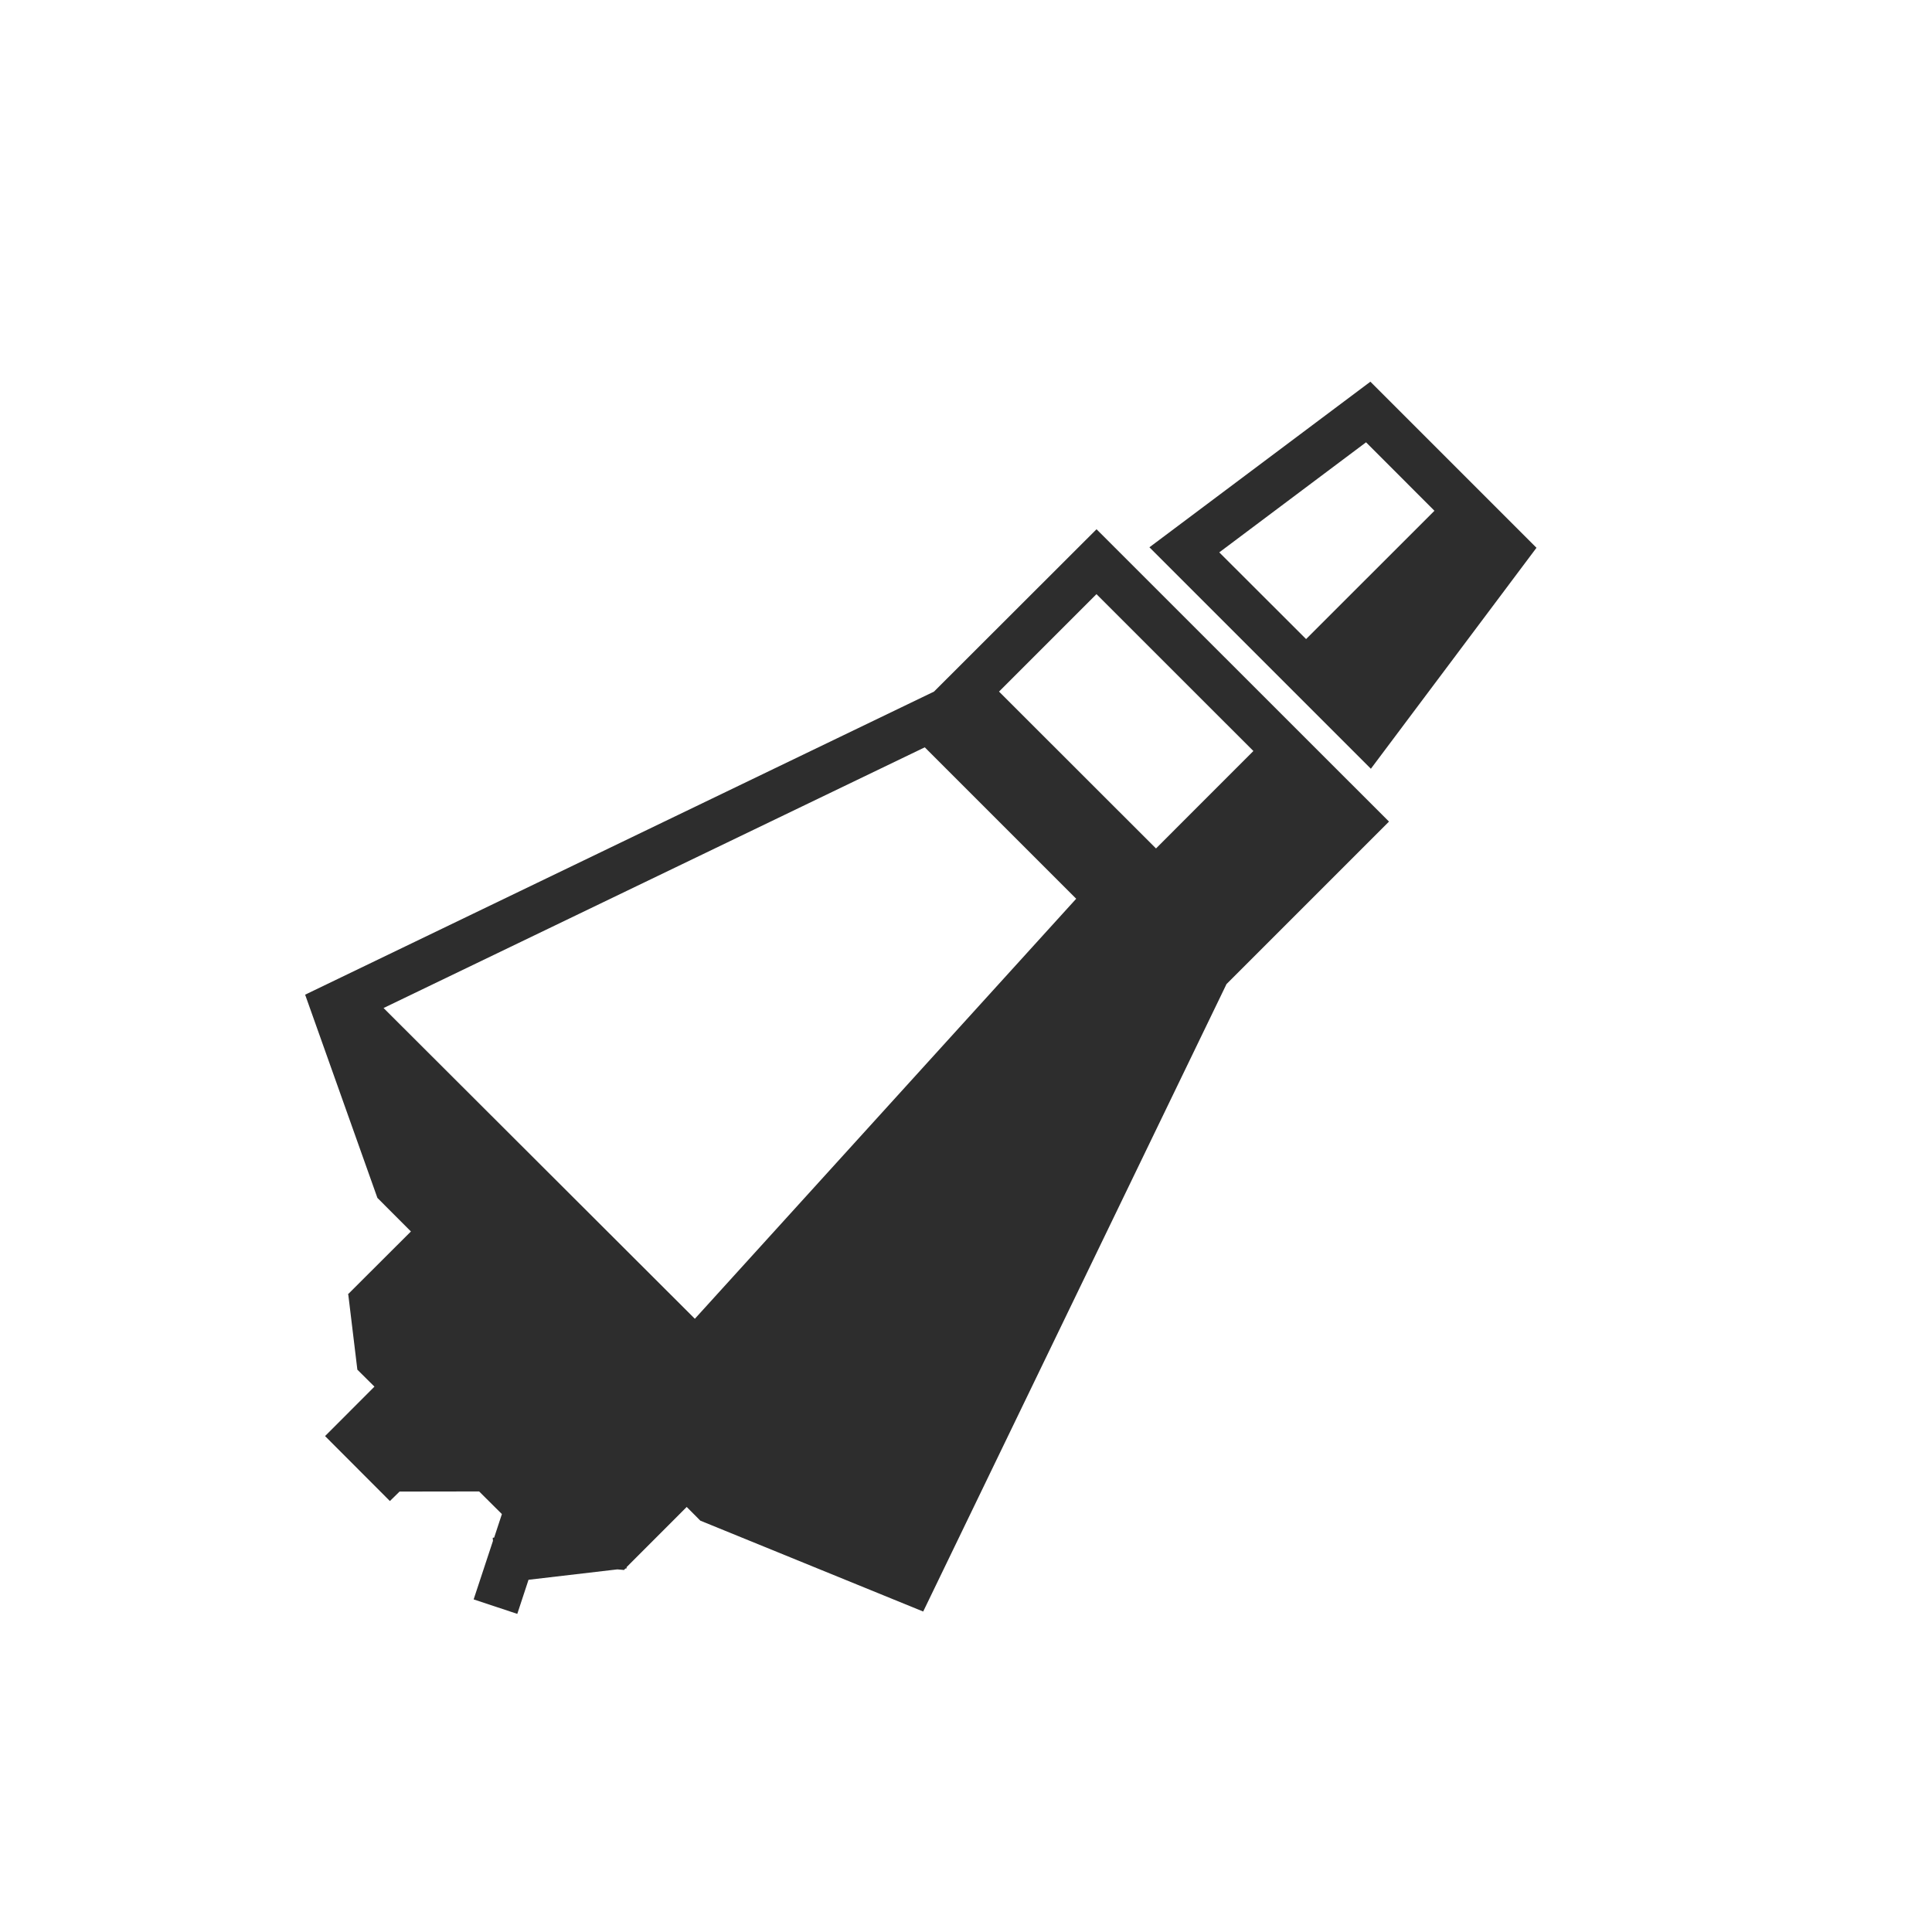<?xml version="1.0" encoding="utf-8"?>
<!-- Generator: Adobe Illustrator 16.0.1, SVG Export Plug-In . SVG Version: 6.00 Build 0)  -->
<!DOCTYPE svg PUBLIC "-//W3C//DTD SVG 1.1//EN" "http://www.w3.org/Graphics/SVG/1.1/DTD/svg11.dtd">
<svg version="1.1" xmlns="http://www.w3.org/2000/svg" xmlns:xlink="http://www.w3.org/1999/xlink" x="0px" y="0px" width="32px"
	 height="32px" viewBox="0 0 32 32" enable-background="new 0 0 32 32" xml:space="preserve">
<g id="Layer_1" display="none">
	<rect x="-2.051" y="8.733" display="inline" fill="#9B9A9A" width="3.965" height="3.965"/>
	<rect x="-2.051" y="13.59" display="inline" fill="#666765" width="3.965" height="3.964"/>
	<rect x="-2.051" y="18.447" display="inline" fill="#2D2D2D" width="3.965" height="3.965"/>
	<rect x="-2.051" y="23.305" display="inline" fill="#DD82B3" width="3.965" height="3.965"/>
	<g display="inline">
		<path fill="#9B9A9A" d="M5.77,9.733v1.965H3.803V9.733H5.77 M6.77,8.733H2.803v3.965H6.77V8.733L6.77,8.733z"/>
	</g>
	<g display="inline">
		<path fill="#666765" d="M5.77,14.59v1.965H3.805V14.59H5.77 M6.77,13.59H2.805v3.964H6.77V13.59L6.77,13.59z"/>
	</g>
	<g display="inline">
		<path fill="#2D2D2D" d="M5.77,19.447v1.965H3.805v-1.965H5.77 M6.77,18.447H2.805v3.965H6.77V18.447L6.77,18.447z"/>
	</g>
	<g display="inline">
		<path fill="#DD82B3" d="M5.77,24.305v1.965H3.805v-1.965H5.77 M6.77,23.305H2.805v3.965H6.77V23.305L6.77,23.305z"/>
	</g>
	<polyline display="inline" fill="none" stroke="#000000" stroke-width="0.05" stroke-miterlimit="10" points="4.146,4.806 
		4.146,1.996 4.146,0.932 -0.284,0.932 -0.284,7.198 4.146,7.198 4.146,4.806 	"/>
	<polyline display="inline" fill="none" stroke="#000000" stroke-width="0.05" stroke-miterlimit="10" points="1.19,6.281 
		5.065,6.281 5.065,1.849 -1.201,1.849 -1.201,6.281 1.19,6.281 	"/>
	
		<line display="inline" fill="none" stroke="#000000" stroke-width="0.05" stroke-miterlimit="10" x1="1.93" y1="7.198" x2="1.93" y2="0.932"/>
</g>
<g id="BG" display="none">
</g>
<g id="Layer_2" display="none">
	<rect x="13.562" y="13.573" display="inline" fill="#666765" width="4.854" height="4.854"/>
	<rect x="19.405" y="13.573" display="inline" fill="#666765" width="4.855" height="4.854"/>
	<rect x="7.716" y="13.573" display="inline" fill="#666765" width="4.854" height="4.854"/>
</g>
<g id="Layer_3" display="none">
	<path display="inline" fill="#666765" d="M15.999,7.271c-2.641,0-4.778,2.133-4.778,4.765s2.138,4.766,4.778,4.766
		c2.639,0,4.779-2.134,4.779-4.766S18.638,7.271,15.999,7.271z M15.999,15.681c-2.014,0-3.646-1.631-3.646-3.645
		s1.632-3.647,3.646-3.647c2.013,0,3.644,1.634,3.644,3.647S18.012,15.681,15.999,15.681z"/>
</g>
<g id="Layer_5" display="none">
	<g display="inline">
		<g>
			<g>
				<path fill="#9B9A9A" d="M21.254,5.175c5.97,2.905,8.461,10.125,5.555,16.093c-2.906,5.967-10.125,8.459-16.094,5.553
					c-5.967-2.906-8.457-10.125-5.553-16.093C8.068,4.76,15.287,2.27,21.254,5.175 M21.434,4.802
					C15.252,1.793,7.801,4.363,4.791,10.546c-3.01,6.184-0.439,13.635,5.744,16.646c6.182,3.01,13.635,0.438,16.646-5.744
					C30.19,15.265,27.616,7.812,21.434,4.802L21.434,4.802z"/>
			</g>
		</g>
		<g>
			<g>
				
					<rect x="9.993" y="14.593" transform="matrix(0.899 0.438 -0.438 0.899 8.109 -4.755)" fill="#9B9A9A" width="8.751" height="1.24"/>
			</g>
		</g>
	</g>
</g>
<g id="Layer_7" display="none">
	<path display="inline" fill="#666765" d="M18.073,18.016l0.015-0.029l3.779-7.9l-7.91,3.769l-0.033,0.015l-0.018,0.035l-3.779,7.9
		l7.91-3.77L18.073,18.016z M17.252,17.553l-5.771,2.891l2.842-5.743L17.252,17.553z"/>
	<g display="inline">
		<path fill="#666765" d="M14.748,6.558h0.721l0.812,1.549l0.311,0.688h0.02c-0.033-0.33-0.091-0.77-0.091-1.138V6.558h0.668v3.117
			h-0.72L15.655,8.12L15.35,7.442h-0.02c0.033,0.344,0.091,0.76,0.091,1.128v1.104h-0.673V6.558z"/>
		<path fill="#666765" d="M15.211,24.61c0.219,0.19,0.506,0.325,0.764,0.325c0.291,0,0.436-0.115,0.436-0.301
			c0-0.197-0.177-0.259-0.45-0.374l-0.401-0.172c-0.324-0.129-0.631-0.396-0.631-0.851c0-0.518,0.464-0.928,1.109-0.928
			c0.359,0,0.736,0.143,1.004,0.41l-0.354,0.445c-0.206-0.158-0.401-0.249-0.65-0.249c-0.239,0-0.396,0.104-0.396,0.282
			c0,0.191,0.205,0.258,0.478,0.368l0.397,0.163c0.377,0.152,0.616,0.406,0.616,0.846c0,0.516-0.431,0.967-1.172,0.967
			c-0.405,0-0.836-0.153-1.155-0.451L15.211,24.61z"/>
		<path fill="#666765" d="M23.369,14.401h1.955v0.593h-1.248v0.626h1.061v0.588h-1.061v0.717h1.297v0.594h-2.004V14.401z"/>
		<path fill="#666765" d="M6.369,14.401h0.723l0.215,1.458c0.043,0.325,0.086,0.654,0.129,0.985h0.02
			c0.057-0.331,0.119-0.66,0.182-0.985l0.334-1.458h0.598l0.34,1.458c0.062,0.316,0.125,0.65,0.187,0.985h0.019
			c0.039-0.334,0.082-0.665,0.125-0.985l0.215-1.458h0.674L9.572,17.52H8.688l-0.305-1.417c-0.049-0.24-0.092-0.493-0.125-0.722
			h-0.02c-0.037,0.229-0.076,0.481-0.123,0.722L7.818,17.52H6.949L6.369,14.401z"/>
	</g>
</g>
<g id="Layer_4" display="none">
	<g display="inline">
		<path opacity="0.6" fill="#2D2D2D" d="M26.129,11.556v7.482h-3.238v-7.482H26.129 M26.629,11.056h-0.5h-3.238h-0.5v0.5v7.482v0.5
			h0.5h3.238h0.5v-0.5v-7.482V11.056L26.629,11.056z"/>
	</g>
	<g display="inline" opacity="0.6">
		<rect x="23.333" y="12.138" fill="#2D2D2D" width="1" height="6.242"/>
	</g>
	<path display="inline" opacity="0.6" fill="#2D2D2D" d="M27.239,24.06h0.016l-0.041-0.042c-0.01-0.012-0.008-0.021-0.02-0.033
		c-0.011-0.011-0.03-0.02-0.042-0.029l-0.458-0.471h-1H6.314h-1l-0.5,0.5c-0.274,0.275-0.049,0.5,0.5,0.5h21.38
		C27.191,24.484,27.401,24.298,27.239,24.06z"/>
	<circle display="inline" opacity="0.6" fill="#2D2D2D" cx="17.407" cy="14.232" r="0.741"/>
	<polygon display="inline" opacity="0.6" fill="#2D2D2D" points="17.709,11.882 17.709,11.626 17.15,11.626 17.15,11.882 
		16.242,11.882 16.242,12.649 17.15,12.649 17.709,12.649 18.57,12.649 18.57,11.882 	"/>
	<path display="inline" opacity="0.6" fill="#2D2D2D" d="M9.99,14.065h2.643c-0.523-0.474-1.156-0.821-1.861-1H9.99V14.065z"/>
	<path display="inline" opacity="0.6" fill="#2D2D2D" d="M9.428,14.065v-1H8.623c-0.707,0.179-1.34,0.526-1.863,1H9.428z"/>
	<path display="inline" opacity="0.6" fill="#2D2D2D" d="M9.428,14.583H6.281c-0.244,0.307-0.463,0.634-0.617,1h3.764V14.583z"/>
	<path display="inline" opacity="0.6" fill="#2D2D2D" d="M9.428,16.086H5.506c-0.094,0.321-0.152,0.653-0.17,1h4.092V16.086z"/>
	<path display="inline" opacity="0.6" fill="#2D2D2D" d="M9.428,17.543H5.34c0.02,0.347,0.082,0.68,0.178,1h3.91V17.543z"/>
	<path display="inline" opacity="0.6" fill="#2D2D2D" d="M9.428,19.043H5.686c0.16,0.365,0.379,0.694,0.629,1h3.113V19.043z"/>
	<path display="inline" opacity="0.6" fill="#2D2D2D" d="M9.428,20.523H6.762c0.521,0.474,1.154,0.82,1.859,1h0.807V20.523z"/>
	<path display="inline" opacity="0.6" fill="#2D2D2D" d="M9.99,15.583h3.74c-0.156-0.366-0.375-0.693-0.619-1H9.99V15.583z"/>
	<path display="inline" opacity="0.6" fill="#2D2D2D" d="M9.99,16.086v1h4.066c-0.016-0.347-0.076-0.679-0.168-1H9.99z"/>
	<path display="inline" opacity="0.6" fill="#2D2D2D" d="M9.99,17.543v1h3.885c0.096-0.32,0.158-0.653,0.178-1H9.99z"/>
	<path display="inline" opacity="0.6" fill="#2D2D2D" d="M9.99,19.043v1h3.09c0.248-0.306,0.469-0.635,0.629-1H9.99z"/>
	<path display="inline" opacity="0.6" fill="#2D2D2D" d="M9.99,20.523v1h0.783c0.703-0.18,1.336-0.526,1.857-1H9.99z"/>
	<circle display="inline" opacity="0.6" fill="#2D2D2D" cx="17.407" cy="16.44" r="0.74"/>
	<circle display="inline" opacity="0.6" fill="#2D2D2D" cx="17.407" cy="18.774" r="0.741"/>
	<circle display="inline" opacity="0.6" fill="#2D2D2D" cx="17.282" cy="21.129" r="0.532"/>
	<circle display="inline" opacity="0.6" fill="#2D2D2D" cx="22.386" cy="21.129" r="0.533"/>
	<circle display="inline" opacity="0.6" fill="#2D2D2D" cx="19.954" cy="21.129" r="0.533"/>
	<circle display="inline" opacity="0.6" fill="#2D2D2D" cx="18.68" cy="21.129" r="0.533"/>
	<circle display="inline" opacity="0.6" fill="#2D2D2D" cx="21.159" cy="21.129" r="0.533"/>
	<path display="inline" opacity="0.6" fill="#2D2D2D" d="M24.574,19.842c-0.711,0-1.288,0.576-1.288,1.287s0.577,1.287,1.288,1.287
		s1.287-0.576,1.287-1.287S25.285,19.842,24.574,19.842z M24.574,21.869c-0.409,0-0.741-0.332-0.741-0.74
		c0-0.409,0.332-0.74,0.741-0.74c0.408,0,0.74,0.331,0.74,0.74C25.314,21.537,24.982,21.869,24.574,21.869z"/>
</g>
<g id="Layer_8" display="none">
	<path display="inline" fill="#9B9A9A" d="M16.484,5.344V4.041h2.287v-1h-5.543v1h2.256v1.303H7.949v2h1.038V8v1v18.55l0.249,0.145
		c2.055,1.19,4.389,1.819,6.749,1.819c2.361,0,4.695-0.629,6.751-1.819l0.25-0.145V9V8V7.344h0.965v-2H16.484z M15.29,5.836h1.419
		c0.275,0,0.414,0.208,0.309,0.462l-0.845,2.038c-0.105,0.254-0.275,0.253-0.378-0.002L14.977,6.3
		C14.874,6.045,15.016,5.836,15.29,5.836z M21.986,26.97c-3.684,2.021-8.318,2.021-11.999,0V9h5.497v7.468h-4.391
		c-0.277,0-0.5,0.224-0.5,0.5s0.223,0.5,0.5,0.5h9.791c0.276,0,0.5-0.224,0.5-0.5s-0.224-0.5-0.5-0.5h-4.4V9h5.502V26.97z"/>
</g>
<g id="Layer_9" display="none">
	<circle display="inline" fill="#2D2D2D" cx="14.078" cy="10.59" r="0.594"/>
	<rect x="10.944" y="12.288" display="inline" fill="#2D2D2D" width="1.854" height="0.934"/>
	<g display="inline">
		<path fill="#2D2D2D" d="M7.549,15.971c-0.691,0-1.254-0.563-1.254-1.255c0-0.692,0.562-1.256,1.254-1.256s1.256,0.563,1.256,1.256
			C8.805,15.408,8.24,15.971,7.549,15.971z M7.549,13.96c-0.416,0-0.754,0.339-0.754,0.756c0,0.416,0.338,0.755,0.754,0.755
			s0.756-0.339,0.756-0.755C8.305,14.299,7.965,13.96,7.549,13.96z"/>
	</g>
	
		<line display="inline" fill="none" stroke="#2D2D2D" stroke-width="0.5" stroke-miterlimit="10" x1="16.111" y1="12.093" x2="17.83" y2="12.093"/>
	<path display="inline" fill="#2D2D2D" d="M20.049,10.013v2.217h4.405v-2.217H20.049z M23.995,11.874h-3.38l3.38-1.469V11.874z"/>
	<g display="inline">
		<path fill="#2D2D2D" d="M16.971,15.55c-1.631,0-2.953,1.322-2.953,2.954c0,1.631,1.322,2.953,2.953,2.953s2.953-1.322,2.953-2.953
			C19.924,16.872,18.602,15.55,16.971,15.55z M18.059,20.699l-0.162,0.08c-0.286,0.116-0.598,0.184-0.926,0.184
			s-0.639-0.067-0.925-0.184l-0.167-0.083c-0.047-0.023-0.092-0.048-0.137-0.074l1.229-2.119l-1.229-2.119
			c0.049-0.028,0.098-0.056,0.148-0.081l0.152-0.075c0.287-0.117,0.6-0.185,0.928-0.185s0.639,0.066,0.925,0.184l0.17,0.084
			c0.046,0.023,0.09,0.048,0.134,0.073l-1.229,2.119l1.229,2.119C18.153,20.649,18.106,20.675,18.059,20.699z"/>
	</g>
	<path display="inline" fill="#2D2D2D" d="M17,14.889c1.993,0,3.615,1.622,3.615,3.615c0,1.993-1.622,3.615-3.615,3.615
		c-1.994,0-3.615-1.622-3.615-3.615C13.385,16.51,15.006,14.889,17,14.889 M17,13.889c-2.549,0-4.615,2.066-4.615,4.615
		c0,2.549,2.066,4.615,4.615,4.615s4.615-2.066,4.615-4.615C21.615,15.955,19.549,13.889,17,13.889L17,13.889z"/>
	<g display="inline">
		<path fill="#2D2D2D" d="M9.311,19.759c-0.691,0-1.254-0.562-1.254-1.255s0.562-1.256,1.254-1.256c0.692,0,1.256,0.563,1.256,1.256
			S10.003,19.759,9.311,19.759z M9.311,17.748c-0.416,0-0.754,0.339-0.754,0.756c0,0.416,0.338,0.755,0.754,0.755
			c0.417,0,0.756-0.339,0.756-0.755C10.066,18.087,9.728,17.748,9.311,17.748z"/>
	</g>
</g>
<g id="Layer_10" display="none">
	<g display="inline">
		<path fill="#DD82B3" d="M23.389,25.133H8.613V6.859h14.775V25.133z M9.613,24.133h12.775V7.859H9.613V24.133z"/>
	</g>
	<g display="inline">
		<path fill="#DD82B3" d="M19.818,14.739c-0.15-0.05-0.301-0.317-0.168-0.569c0.133-0.251,1.082,0.015,1.689-0.101
			c0.354-0.067,0.855-0.435,0.855-0.435l-0.1-0.268c0,0-2.096,0.368-2.246-1.333s1.627-3.021,1.627-3.021l-0.318-0.386
			c0,0-2.262,1.842-2.58,1.976s-0.938,0.318-1.156,0.168c-0.217-0.15-0.4-0.646-0.25-1.043s0.334-0.833,0.334-0.833
			S17.74,8.36,16.402,8.36c-1.34,0-6.08,0-6.08,0s-0.414-0.08-0.15,0.67c0.078,0.22,0.412,0.589,0.781,0.86
			c0.266,0.195,1.523,0.553,1.279,0.938c-0.149,0.234-0.938,0.328-1.641,0.328c-0.482,0-0.146,0.552,0.066,0.656
			c0.284,0.138,1.092,0.562,1.592,0.719c0.302,0.095,0.642,0.334,0.703,0.468c0.112,0.247-0.135,0.468-0.922,0.451
			s-1.121,0.001-1.121,0.001s-0.072,0.399,0.217,0.753c0.139,0.171,1.258,0.509,1.451,0.546c0.578,0.109,0.91,0.258,0.842,0.827
			c-0.066,0.569-1.506,5.441-3.129,7.367c0,0,0.5,0.503,1.689,0.637c1.189,0.132,3.031,0,3.031,0l0.344-10.582
			c0-0.92,0.746-1.667,1.666-1.667c0.113,0,0.225,0.012,0.332,0.034c0.09,0.018,0.178,0.048,0.262,0.08
			c0.016,0.006,0.031,0.008,0.047,0.014c0.453,0.189,0.797,0.574,0.943,1.046c0.008,0.023,0.016,0.046,0.021,0.069
			c0.037,0.136,0.061,0.276,0.061,0.424c0,0.92-0.746,1.667-1.666,1.667c-0.092,0-0.178-0.011-0.264-0.027
			c-0.072-0.011-0.141-0.029-0.207-0.05c-0.002,0-0.002,0-0.002,0l-0.014,0.017c-0.707-0.277-0.736,0.301-0.736,0.301l-0.164,8.733
			h4.521c-0.619-0.619-2.633-5.116-2.717-5.317c-0.084-0.2-0.15-0.502,0-0.586c0.152-0.083,0.252,0.116,0.252,0.116
			s1.539,1.525,2.863,0.755c1.322-0.771,1.203-2.109,0.922-2.679C21.189,15.359,19.969,14.79,19.818,14.739z M16.059,10.875
			c-0.699,0.047-1.402,0.903-1.353,2.123l0.013,1.189c-0.312,0.499-0.607,0.596-1.031,0.495c-0.143-0.034-0.71-0.254-0.891-0.308
			c-1.4-0.412-0.729-0.5-0.729-0.5s0.808,0.016,1.245-0.125c0.551-0.177,0.66-0.524,0.578-0.751
			c-0.045-0.124-0.295-0.344-0.516-0.431c-0.367-0.145-1.167-0.56-1.375-0.687c-0.156-0.096-0.287-0.4,0.067-0.4
			c0.517,0,1.011-0.028,1.026-0.622c0.012-0.419-0.219-0.672-0.609-0.766c-0.357-0.086-1.002-0.461-1.059-0.664
			c-0.194-0.69,0.642-0.586,0.642-0.586s2.178,0.004,3.161,0c1.24-0.005,1.131,0.781,1.131,0.781l0.002,1.219L16.059,10.875z"/>
	</g>
	<g display="inline">
		<circle fill="#DD82B3" cx="17.022" cy="12.998" r="0.964"/>
	</g>
</g>
<g id="Layer_11" display="none">
	<path display="inline" fill="#666765" d="M22.236,13.962l-0.005-0.004l4.557-4.557l-4.018-4.015l-4.557,4.555l-0.006-0.009
		l-9.421,9.421l-1.92,5.95l5.95-1.92L22.236,13.962z M22.771,6.635l2.768,2.767l-0.579,0.581l-2.771-2.768L22.771,6.635z
		 M21.565,7.841l2.771,2.766l-1.521,1.52L20.047,9.36L21.565,7.841z M19.424,9.984l2.765,2.766l-0.58,0.583l-2.768-2.767
		L19.424,9.984z M18.192,11.191l0.428,0.43l-7.9,7.901l-0.687-0.173L18.192,11.191z M8.231,23.941l0.453-1.407
		c0.247,0.025,0.481,0.135,0.664,0.313c0.172,0.172,0.276,0.395,0.308,0.633L8.231,23.941z M12.346,22.613l-1.853,0.596
		c-0.078-0.366-0.251-0.713-0.526-0.986c-0.282-0.279-0.638-0.45-1.012-0.523l0.51-1.583l1.045,0.26l0.586,1.844l1.277,0.368
		L12.346,22.613z M11.792,21.502l-0.437-1.369l7.886-7.889l1.737,1.734l-7.893,7.896L11.792,21.502z"/>
</g>
<g id="Layer_12">
	<path fill="#2D2D2D" d="M11.6,25.187l3.691,1.505l5.024-10.393l2.691-2.691l-4.844-4.842l-2.692,2.689l-10.416,5.02l1.197,3.366
		l0.555,0.556l-1.043,1.041l0.006,0.007l0.15,1.241l0.283,0.281l-0.818,0.819l1.074,1.076l0.16-0.157l1.318-0.002l0.377,0.375
		l-0.128,0.389l-0.024,0.004l0.004,0.051l-0.32,0.969l0.723,0.24l0.186-0.565l1.471-0.172l0.102,0.009l0.004,0.004l0.028-0.027
		l0.021-0.004l-0.002-0.019l0.996-0.997L11.6,25.187L11.6,25.187z M20.76,12.439l-1.613,1.614l-2.6-2.598l1.614-1.614L20.76,12.439
		L20.76,12.439z M6.353,16.696l8.964-4.318l2.508,2.508l-6.316,6.957L6.353,16.696L6.353,16.696z M25.449,9.073l-2.751-2.751
		l-3.66,2.743l3.668,3.668L25.449,9.073z M22.626,7.326l1.133,1.134l-2.126,2.125l-1.438-1.436L22.626,7.326L22.626,7.326z"/>
</g>
<g id="Layer_13" display="none">
	<path display="inline" fill="#666765" d="M26.617,7.501c-0.062-0.491-0.468-0.88-0.976-0.88H6.328c-0.508,0-0.914,0.389-0.976,0.88
		H5.328v0.12v17.037v0.353h0.071c0.145,0.376,0.504,0.647,0.929,0.647h19.313c0.425,0,0.784-0.271,0.929-0.647h0.071v-0.353V7.621
		v-0.12H26.617z"/>
</g>
<g id="Layer_14" display="none">
	<path display="inline" fill="#2D2D2D" d="M15.984,5.961c-5.533,0-10.035,4.502-10.035,10.037c0,5.534,4.502,10.036,10.035,10.036
		c5.534,0,10.037-4.502,10.037-10.036C26.021,10.463,21.519,5.961,15.984,5.961z M16.484,6.986c2.115,0.117,4.035,0.959,5.518,2.289
		l-5.518,5.518V6.986z M15.484,14.785L9.971,9.272c1.482-1.327,3.4-2.169,5.514-2.286V14.785z M14.783,15.498H6.975
		c0.116-2.116,0.96-4.036,2.289-5.519L14.783,15.498z M14.779,16.498l-5.517,5.517c-1.329-1.482-2.172-3.402-2.288-5.517H14.779z
		 M15.484,17.207v7.802c-2.113-0.116-4.032-0.959-5.515-2.287L15.484,17.207z M16.484,17.198l5.521,5.521
		c-1.483,1.33-3.404,2.174-5.521,2.29V17.198z M17.198,16.498h7.798c-0.116,2.112-0.958,4.03-2.285,5.513L17.198,16.498z
		 M17.193,15.498l5.516-5.516c1.328,1.482,2.171,3.401,2.287,5.516H17.193z"/>
</g>
<g id="Layer_15" display="none">
	<rect x="6.494" y="15.001" display="inline" fill="#9B9A9A" width="14.058" height="1.998"/>
	<rect x="21.304" y="15.001" display="inline" fill="#9B9A9A" width="4.155" height="1.998"/>
	<rect x="6.43" y="20.261" display="inline" fill="#9B9A9A" width="9.299" height="1.321"/>
</g>
<g id="Layer_16" display="none">
	<path display="inline" fill="#2D2D2D" d="M25.642,6.37H6.328c-0.827,0-1.5,0.673-1.5,1.5v16.342c0,0.827,0.673,1.5,1.5,1.5h19.313
		c0.827,0,1.5-0.673,1.5-1.5V7.87C27.142,7.043,26.469,6.37,25.642,6.37z M6.328,7.37h19.313c0.275,0,0.5,0.224,0.5,0.5v1.213H5.828
		V7.87C5.828,7.594,6.053,7.37,6.328,7.37z M25.642,24.712H6.328c-0.275,0-0.5-0.225-0.5-0.5V10.083h20.313v14.129
		C26.142,24.487,25.917,24.712,25.642,24.712z"/>
</g>
<g id="Layer_17" display="none">
	<g display="inline">
		<path fill="#DD82B3" d="M24.85,18.495l-1.967-0.361c0.317-1.726-0.057-3.473-1.054-4.918c-0.997-1.445-2.496-2.415-4.223-2.732
			l0.361-1.967c2.252,0.413,4.208,1.678,5.508,3.563C24.775,13.965,25.264,16.244,24.85,18.495z"/>
	</g>
</g>
<g id="Layer_18" display="none">
	<rect x="20.775" y="6.458" display="inline" fill="#DD82B3" width="4.407" height="14.866"/>
</g>
<g id="Layer_19" display="none">
	<g display="inline">
		<path fill="#DD82B3" d="M10.293,12.792c0.595-1.053,1.459-1.905,2.488-2.485l-1.506-3.229c-1.791,0.949-3.262,2.419-4.211,4.209
			L10.293,12.792z"/>
		<path fill="#DD82B3" d="M20.697,7.079l-1.501,3.219c1.04,0.588,1.901,1.451,2.489,2.491l3.219-1.501
			C23.956,9.498,22.486,8.028,20.697,7.079z"/>
		<path fill="#DD82B3" d="M11.275,24.918l1.502-3.22c-1.041-0.588-1.904-1.45-2.492-2.49L7.064,20.71
			C8.015,22.499,9.484,23.969,11.275,24.918z"/>
		<path fill="#DD82B3" d="M21.684,19.207c-0.588,1.039-1.45,1.9-2.488,2.488l1.501,3.222c1.79-0.949,3.259-2.419,4.208-4.208
			L21.684,19.207z"/>
	</g>
</g>
<g id="Layer_20" display="none">
	<rect x="10.125" y="7.125" display="inline" fill="#DD82B3" width="11.781" height="17.438"/>
</g>
<g id="Layer_21" display="none">
	<path display="inline" fill="#666765" d="M16.5,15.527h10.141c-0.243-5.469-4.65-9.851-10.152-10.098L16.5,15.527z"/>
</g>
<g id="Layer_22" display="none">
	<path display="inline" fill="#DD82B3" d="M13.835,23.529l-1.529-0.764V11.684l1.529,0.766V23.529z M10.014,22.766l-2.293-1.125
		V9.031l2.293,1.125V22.766z M6.957,20.111l-1.528-0.766V9.793l1.528,0.78V20.111z M16.892,25.059l-1.528-0.766V13.277l1.528,0.7
		V25.059z M23.03,21.25l1.504,0.752v-2.285l-1.504-0.744V21.25z"/>
</g>
</svg>
